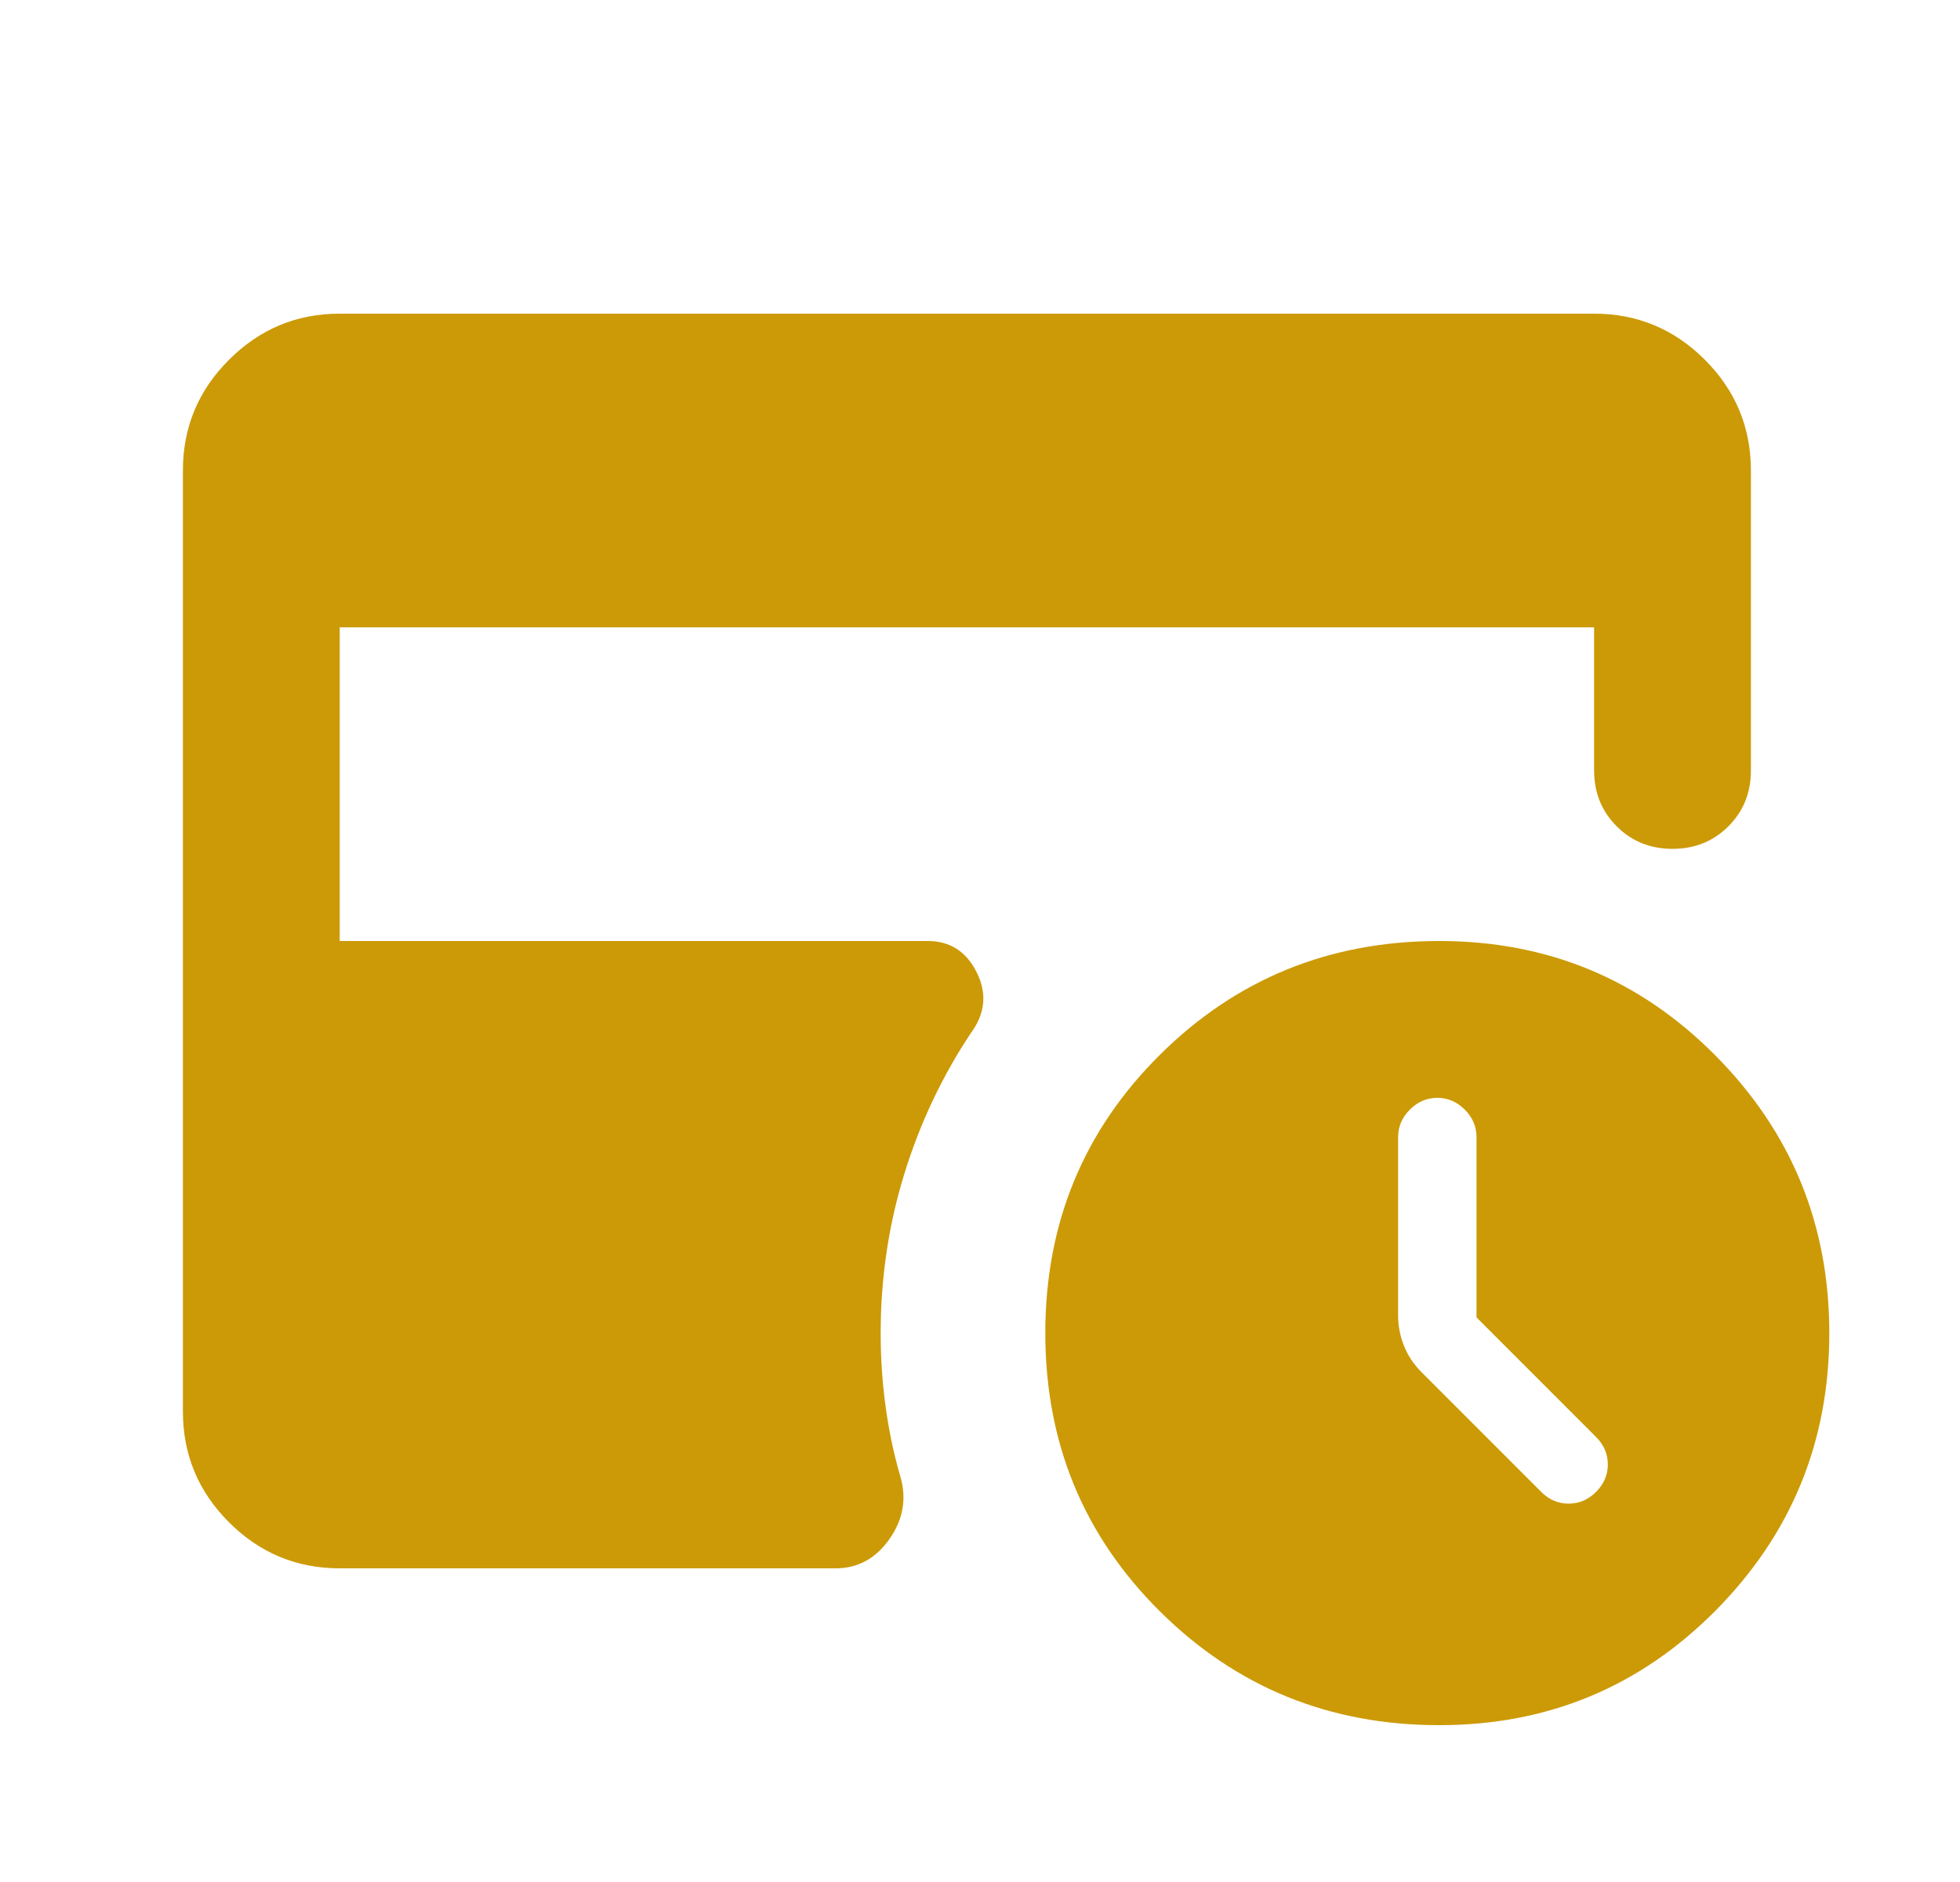 <svg width="25" height="24" viewBox="0 0 25 24" fill="none" xmlns="http://www.w3.org/2000/svg">
<path d="M18.833 16.8V14.5C18.833 14.367 18.783 14.25 18.683 14.15C18.583 14.05 18.467 14 18.333 14C18.2 14 18.083 14.05 17.983 14.15C17.883 14.25 17.833 14.367 17.833 14.5V16.775C17.833 16.908 17.858 17.038 17.908 17.163C17.958 17.288 18.033 17.4 18.133 17.5L19.658 19.025C19.758 19.125 19.875 19.175 20.008 19.175C20.142 19.175 20.258 19.125 20.358 19.025C20.458 18.925 20.508 18.808 20.508 18.675C20.508 18.542 20.458 18.425 20.358 18.325L18.833 16.8ZM18.358 22C16.958 22 15.771 21.517 14.796 20.55C13.821 19.583 13.333 18.4 13.333 17C13.333 15.6 13.821 14.417 14.796 13.45C15.771 12.483 16.958 12 18.358 12C19.742 12 20.917 12.488 21.883 13.463C22.85 14.438 23.333 15.617 23.333 17C23.333 18.383 22.85 19.562 21.883 20.538C20.917 21.512 19.742 22 18.358 22ZM4.333 20C3.783 20 3.313 19.804 2.921 19.413C2.529 19.021 2.333 18.55 2.333 18V6C2.333 5.45 2.529 4.979 2.921 4.588C3.313 4.196 3.783 4 4.333 4H20.333C20.883 4 21.354 4.196 21.746 4.588C22.137 4.979 22.333 5.45 22.333 6V9.825C22.333 10.108 22.238 10.346 22.046 10.537C21.854 10.729 21.617 10.825 21.333 10.825C21.05 10.825 20.812 10.729 20.621 10.537C20.429 10.346 20.333 10.108 20.333 9.825V8H4.333V12H11.833C12.117 12 12.325 12.133 12.458 12.4C12.592 12.667 12.567 12.925 12.383 13.175C12.017 13.725 11.733 14.325 11.533 14.975C11.333 15.625 11.233 16.3 11.233 17C11.233 17.317 11.254 17.629 11.296 17.938C11.338 18.246 11.4 18.542 11.483 18.825C11.567 19.108 11.521 19.375 11.346 19.625C11.171 19.875 10.942 20 10.658 20H4.333Z" fill="#CC9A06"/>
</svg>
